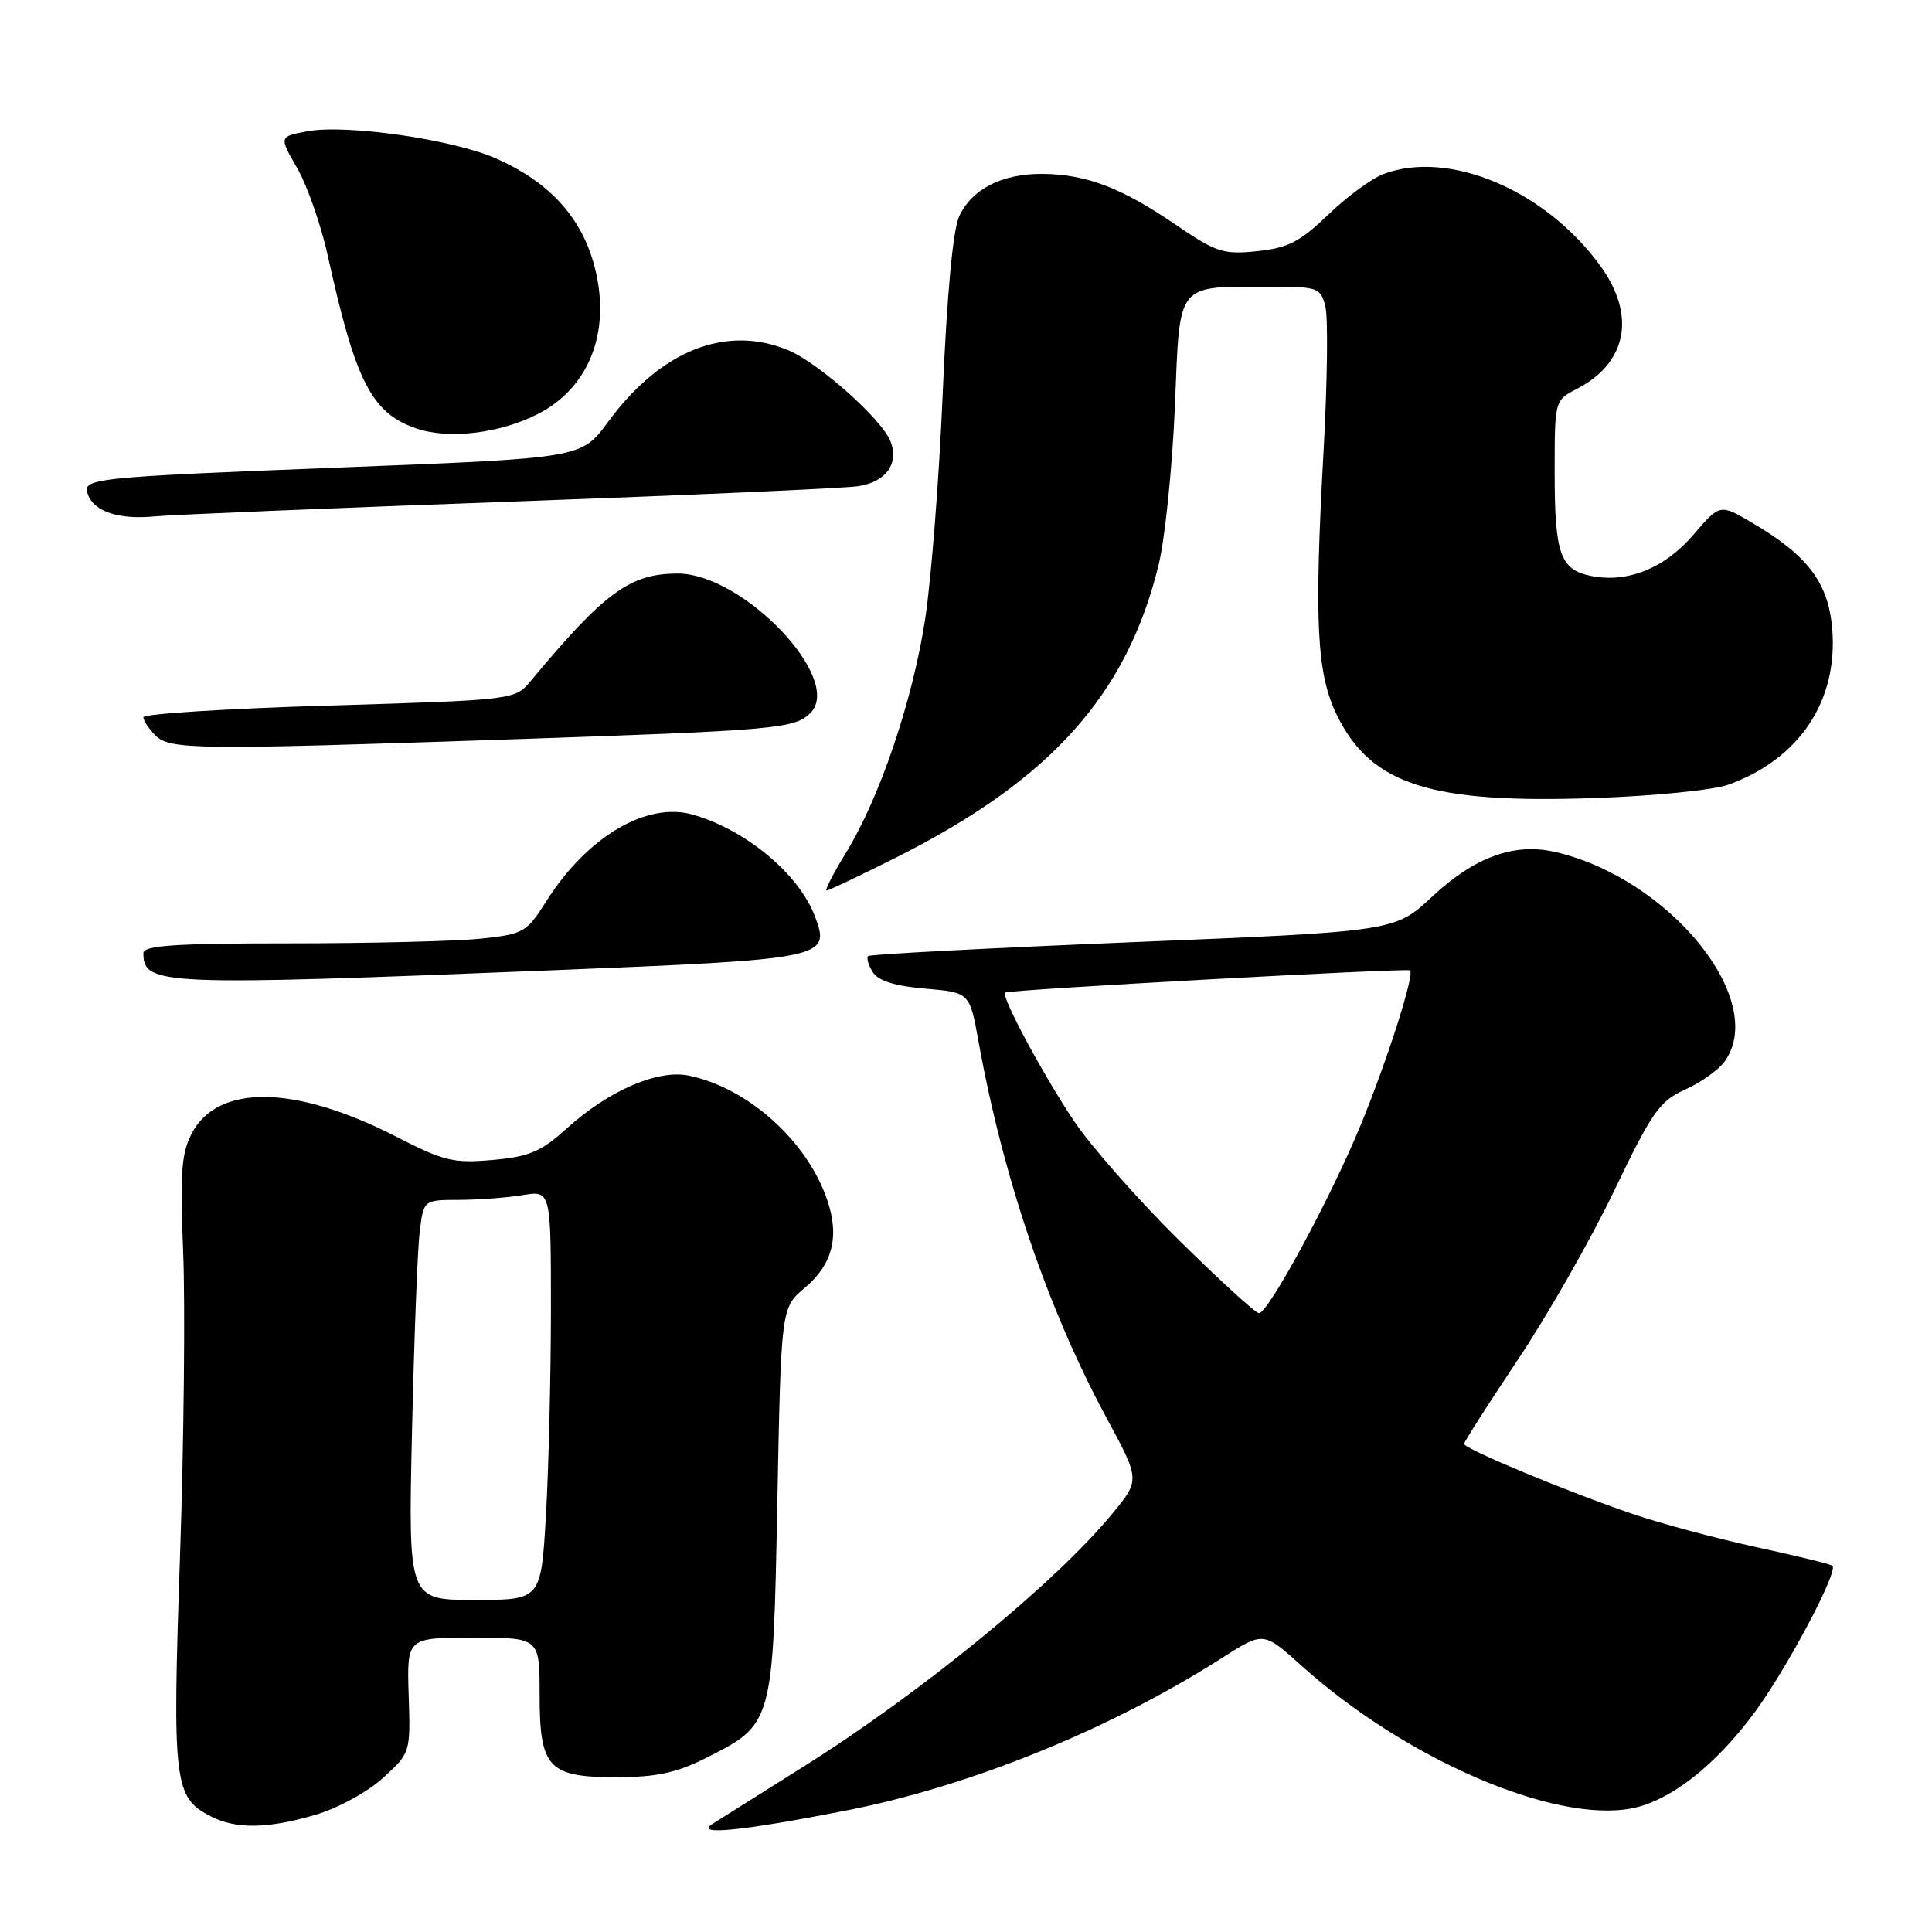<?xml version="1.0" encoding="UTF-8" standalone="no"?>
<!DOCTYPE svg PUBLIC "-//W3C//DTD SVG 1.1//EN" "http://www.w3.org/Graphics/SVG/1.1/DTD/svg11.dtd" >
<svg xmlns="http://www.w3.org/2000/svg" xmlns:xlink="http://www.w3.org/1999/xlink" version="1.1" viewBox="0 0 256 256">
 <g >
 <path fill="currentColor"
d=" M 112.19 239.89 C 128.63 236.66 147.11 229.15 161.95 219.67 C 167.41 216.18 167.41 216.18 172.44 220.70 C 186.19 233.07 205.83 241.57 216.16 239.63 C 221.26 238.67 227.29 233.97 232.52 226.87 C 236.80 221.05 243.59 208.26 242.81 207.47 C 242.60 207.27 238.08 206.16 232.76 205.01 C 227.44 203.85 220.03 201.87 216.29 200.59 C 207.68 197.66 194.00 191.97 194.00 191.32 C 194.00 191.05 197.21 186.03 201.13 180.16 C 205.05 174.30 210.79 164.23 213.88 157.79 C 218.93 147.27 219.89 145.91 223.32 144.36 C 225.43 143.41 227.79 141.71 228.57 140.59 C 234.27 132.46 221.14 116.33 206.02 112.88 C 200.64 111.65 195.38 113.57 189.80 118.78 C 184.84 123.42 184.84 123.42 150.17 124.84 C 131.10 125.62 115.29 126.45 115.04 126.68 C 114.78 126.91 115.05 127.86 115.64 128.80 C 116.37 129.97 118.53 130.65 122.59 131.00 C 128.48 131.50 128.48 131.50 129.66 138.01 C 132.91 156.01 138.83 173.44 146.58 187.80 C 151.06 196.09 151.06 196.09 147.45 200.49 C 139.93 209.67 122.07 224.30 106.35 234.16 C 100.79 237.65 95.40 241.04 94.37 241.70 C 91.95 243.25 98.46 242.59 112.19 239.89 Z  M 41.90 240.44 C 44.83 239.57 48.78 237.40 50.78 235.56 C 54.39 232.26 54.40 232.22 54.15 224.62 C 53.91 217.00 53.91 217.00 62.71 217.00 C 71.50 217.00 71.50 217.00 71.50 224.47 C 71.50 234.31 72.62 235.50 81.79 235.49 C 86.93 235.48 89.66 234.90 93.45 232.99 C 102.46 228.46 102.43 228.57 103.00 199.07 C 103.50 173.29 103.50 173.29 106.63 170.65 C 110.34 167.53 111.28 163.83 109.58 158.91 C 106.90 151.14 99.11 144.16 91.30 142.53 C 87.19 141.67 80.70 144.47 75.15 149.48 C 71.68 152.61 70.16 153.26 65.28 153.70 C 60.08 154.16 58.80 153.85 52.53 150.63 C 39.12 143.74 28.81 143.59 25.38 150.24 C 24.03 152.85 23.84 155.56 24.27 165.95 C 24.55 172.85 24.37 190.99 23.85 206.26 C 22.82 236.40 23.04 238.20 28.00 240.71 C 31.35 242.40 35.56 242.32 41.90 240.44 Z  M 72.85 128.58 C 109.58 127.10 110.08 126.99 107.98 121.42 C 105.86 115.81 98.85 109.97 91.83 107.95 C 85.70 106.19 77.81 110.85 72.38 119.43 C 69.77 123.56 69.38 123.78 63.68 124.38 C 60.39 124.72 49.00 125.00 38.35 125.00 C 23.14 125.00 19.00 125.28 19.00 126.30 C 19.00 130.56 21.25 130.65 72.85 128.58 Z  M 118.77 113.61 C 139.25 103.31 149.35 92.03 153.54 74.77 C 154.37 71.32 155.34 61.91 155.68 53.85 C 156.38 37.10 155.65 38.00 168.61 38.00 C 174.64 38.00 175.00 38.13 175.62 40.63 C 175.99 42.08 175.88 50.52 175.40 59.38 C 174.11 82.61 174.46 89.35 177.21 94.89 C 181.75 104.02 189.63 106.52 211.48 105.74 C 219.19 105.47 227.07 104.68 229.00 103.98 C 238.42 100.59 243.57 92.88 242.78 83.33 C 242.27 77.22 239.57 73.63 232.20 69.29 C 227.90 66.75 227.90 66.75 224.40 70.84 C 220.60 75.29 215.66 77.28 210.85 76.32 C 206.73 75.50 206.00 73.43 206.00 62.59 C 206.00 53.05 206.00 53.05 208.94 51.53 C 215.60 48.09 216.81 41.80 212.07 35.25 C 204.79 25.21 192.02 19.79 183.32 23.06 C 181.77 23.64 178.47 26.06 176.00 28.44 C 172.26 32.04 170.68 32.85 166.59 33.28 C 162.09 33.75 161.17 33.45 155.75 29.75 C 148.63 24.89 143.95 23.10 138.20 23.04 C 132.80 22.99 128.77 25.03 127.09 28.68 C 126.27 30.46 125.47 39.07 124.92 52.00 C 124.45 63.28 123.39 76.81 122.58 82.09 C 120.90 92.95 116.55 105.76 112.06 113.06 C 110.39 115.78 109.25 118.00 109.53 118.00 C 109.81 118.00 113.97 116.02 118.77 113.61 Z  M 68.00 97.96 C 102.83 96.78 105.29 96.56 107.38 94.48 C 111.84 90.02 98.50 76.00 89.80 76.00 C 83.49 76.00 80.12 78.46 70.37 90.18 C 68.23 92.75 68.23 92.75 43.62 93.49 C 30.08 93.89 19.00 94.59 19.00 95.04 C 19.00 95.49 19.71 96.56 20.57 97.43 C 22.49 99.35 25.72 99.39 68.00 97.96 Z  M 67.50 66.48 C 91.15 65.62 111.96 64.70 113.74 64.42 C 117.41 63.85 119.13 61.46 118.00 58.49 C 116.91 55.61 108.49 48.10 104.47 46.42 C 96.21 42.97 87.53 46.42 80.56 55.92 C 77.06 60.69 77.06 60.69 46.28 61.90 C 11.69 63.26 10.81 63.35 11.67 65.59 C 12.53 67.82 15.84 68.88 20.50 68.42 C 22.70 68.21 43.85 67.33 67.50 66.48 Z  M 71.27 54.86 C 78.31 51.27 81.15 43.45 78.60 34.68 C 76.81 28.53 72.57 24.02 65.76 21.01 C 60.02 18.47 45.85 16.43 40.71 17.40 C 36.97 18.10 36.97 18.10 39.39 22.30 C 40.72 24.61 42.56 29.88 43.46 34.00 C 47.11 50.53 49.21 54.66 55.03 56.73 C 59.32 58.26 66.16 57.47 71.27 54.86 Z  M 156.14 164.25 C 150.72 158.89 144.49 151.80 142.28 148.50 C 138.14 142.29 132.63 132.01 133.18 131.52 C 133.62 131.14 186.41 128.25 186.84 128.58 C 187.47 129.07 183.86 140.40 180.33 149.00 C 176.41 158.57 168.07 174.00 166.82 174.00 C 166.37 174.00 161.57 169.61 156.14 164.25 Z  M 54.59 189.75 C 54.87 177.51 55.32 165.59 55.61 163.25 C 56.12 159.00 56.12 159.00 60.81 158.99 C 63.39 158.98 67.19 158.70 69.25 158.36 C 73.00 157.74 73.00 157.74 73.00 173.62 C 72.99 182.35 72.70 194.56 72.34 200.75 C 71.69 212.00 71.69 212.00 62.89 212.00 C 54.09 212.00 54.09 212.00 54.59 189.75 Z "/>
</g>
</svg>